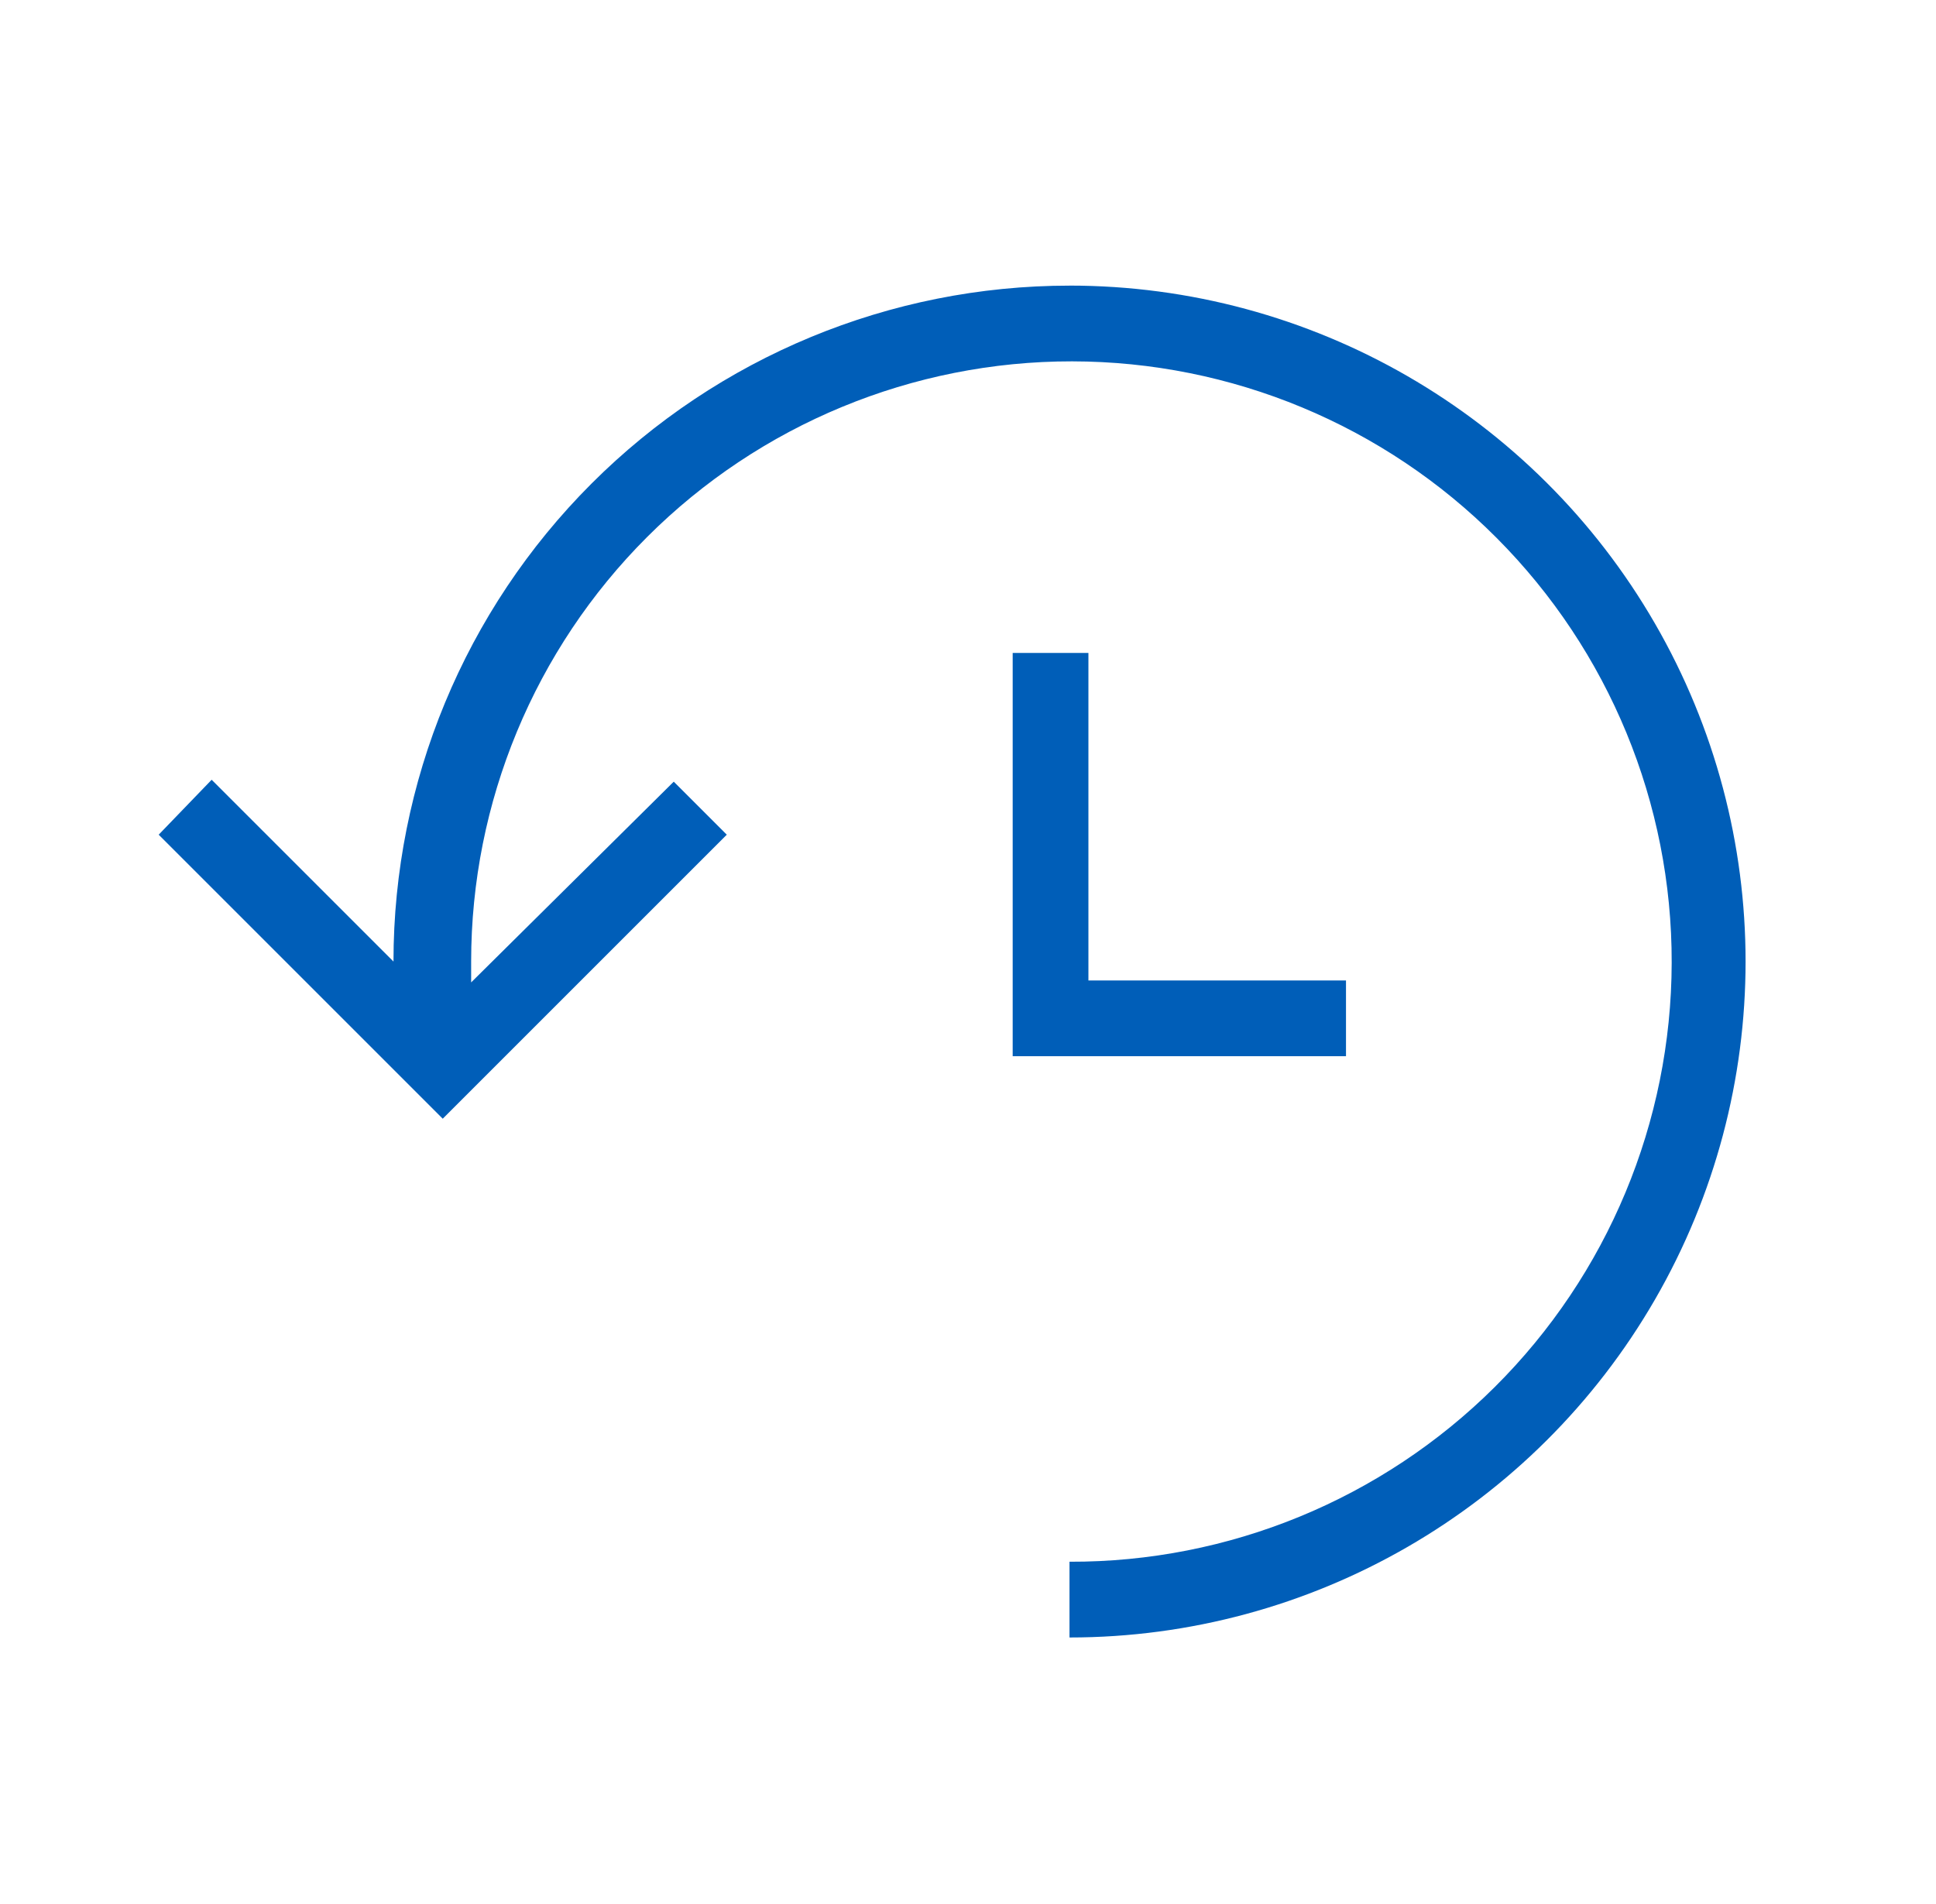 <svg width="61" height="60" viewBox="0 0 61 60" fill="none" xmlns="http://www.w3.org/2000/svg">
<path fill-rule="evenodd" clip-rule="evenodd" d="M18.637 15.24C22.631 11.245 28.048 9.001 33.698 9.001L33.698 9C41.308 9 48.34 13.06 52.145 19.649C55.952 26.24 55.952 34.36 52.145 40.952C48.339 47.541 41.308 51.601 33.698 51.601V49.214C38.718 49.23 43.538 47.249 47.097 43.709C50.656 40.169 52.661 35.361 52.672 30.34C52.684 25.32 50.698 20.503 47.153 16.948C43.61 13.392 38.798 11.392 33.777 11.387C28.759 11.383 23.942 13.373 20.392 16.92C16.84 20.468 14.845 25.281 14.845 30.301V30.958L21.229 24.632L22.9 26.303L13.95 35.253L5 26.303L6.669 24.572L12.398 30.301C12.398 24.651 14.642 19.235 18.637 15.24ZM31.908 33.284V20.575H34.294V30.897H42.41V33.284H31.908Z" fill="#005EB8"/>
</svg>
